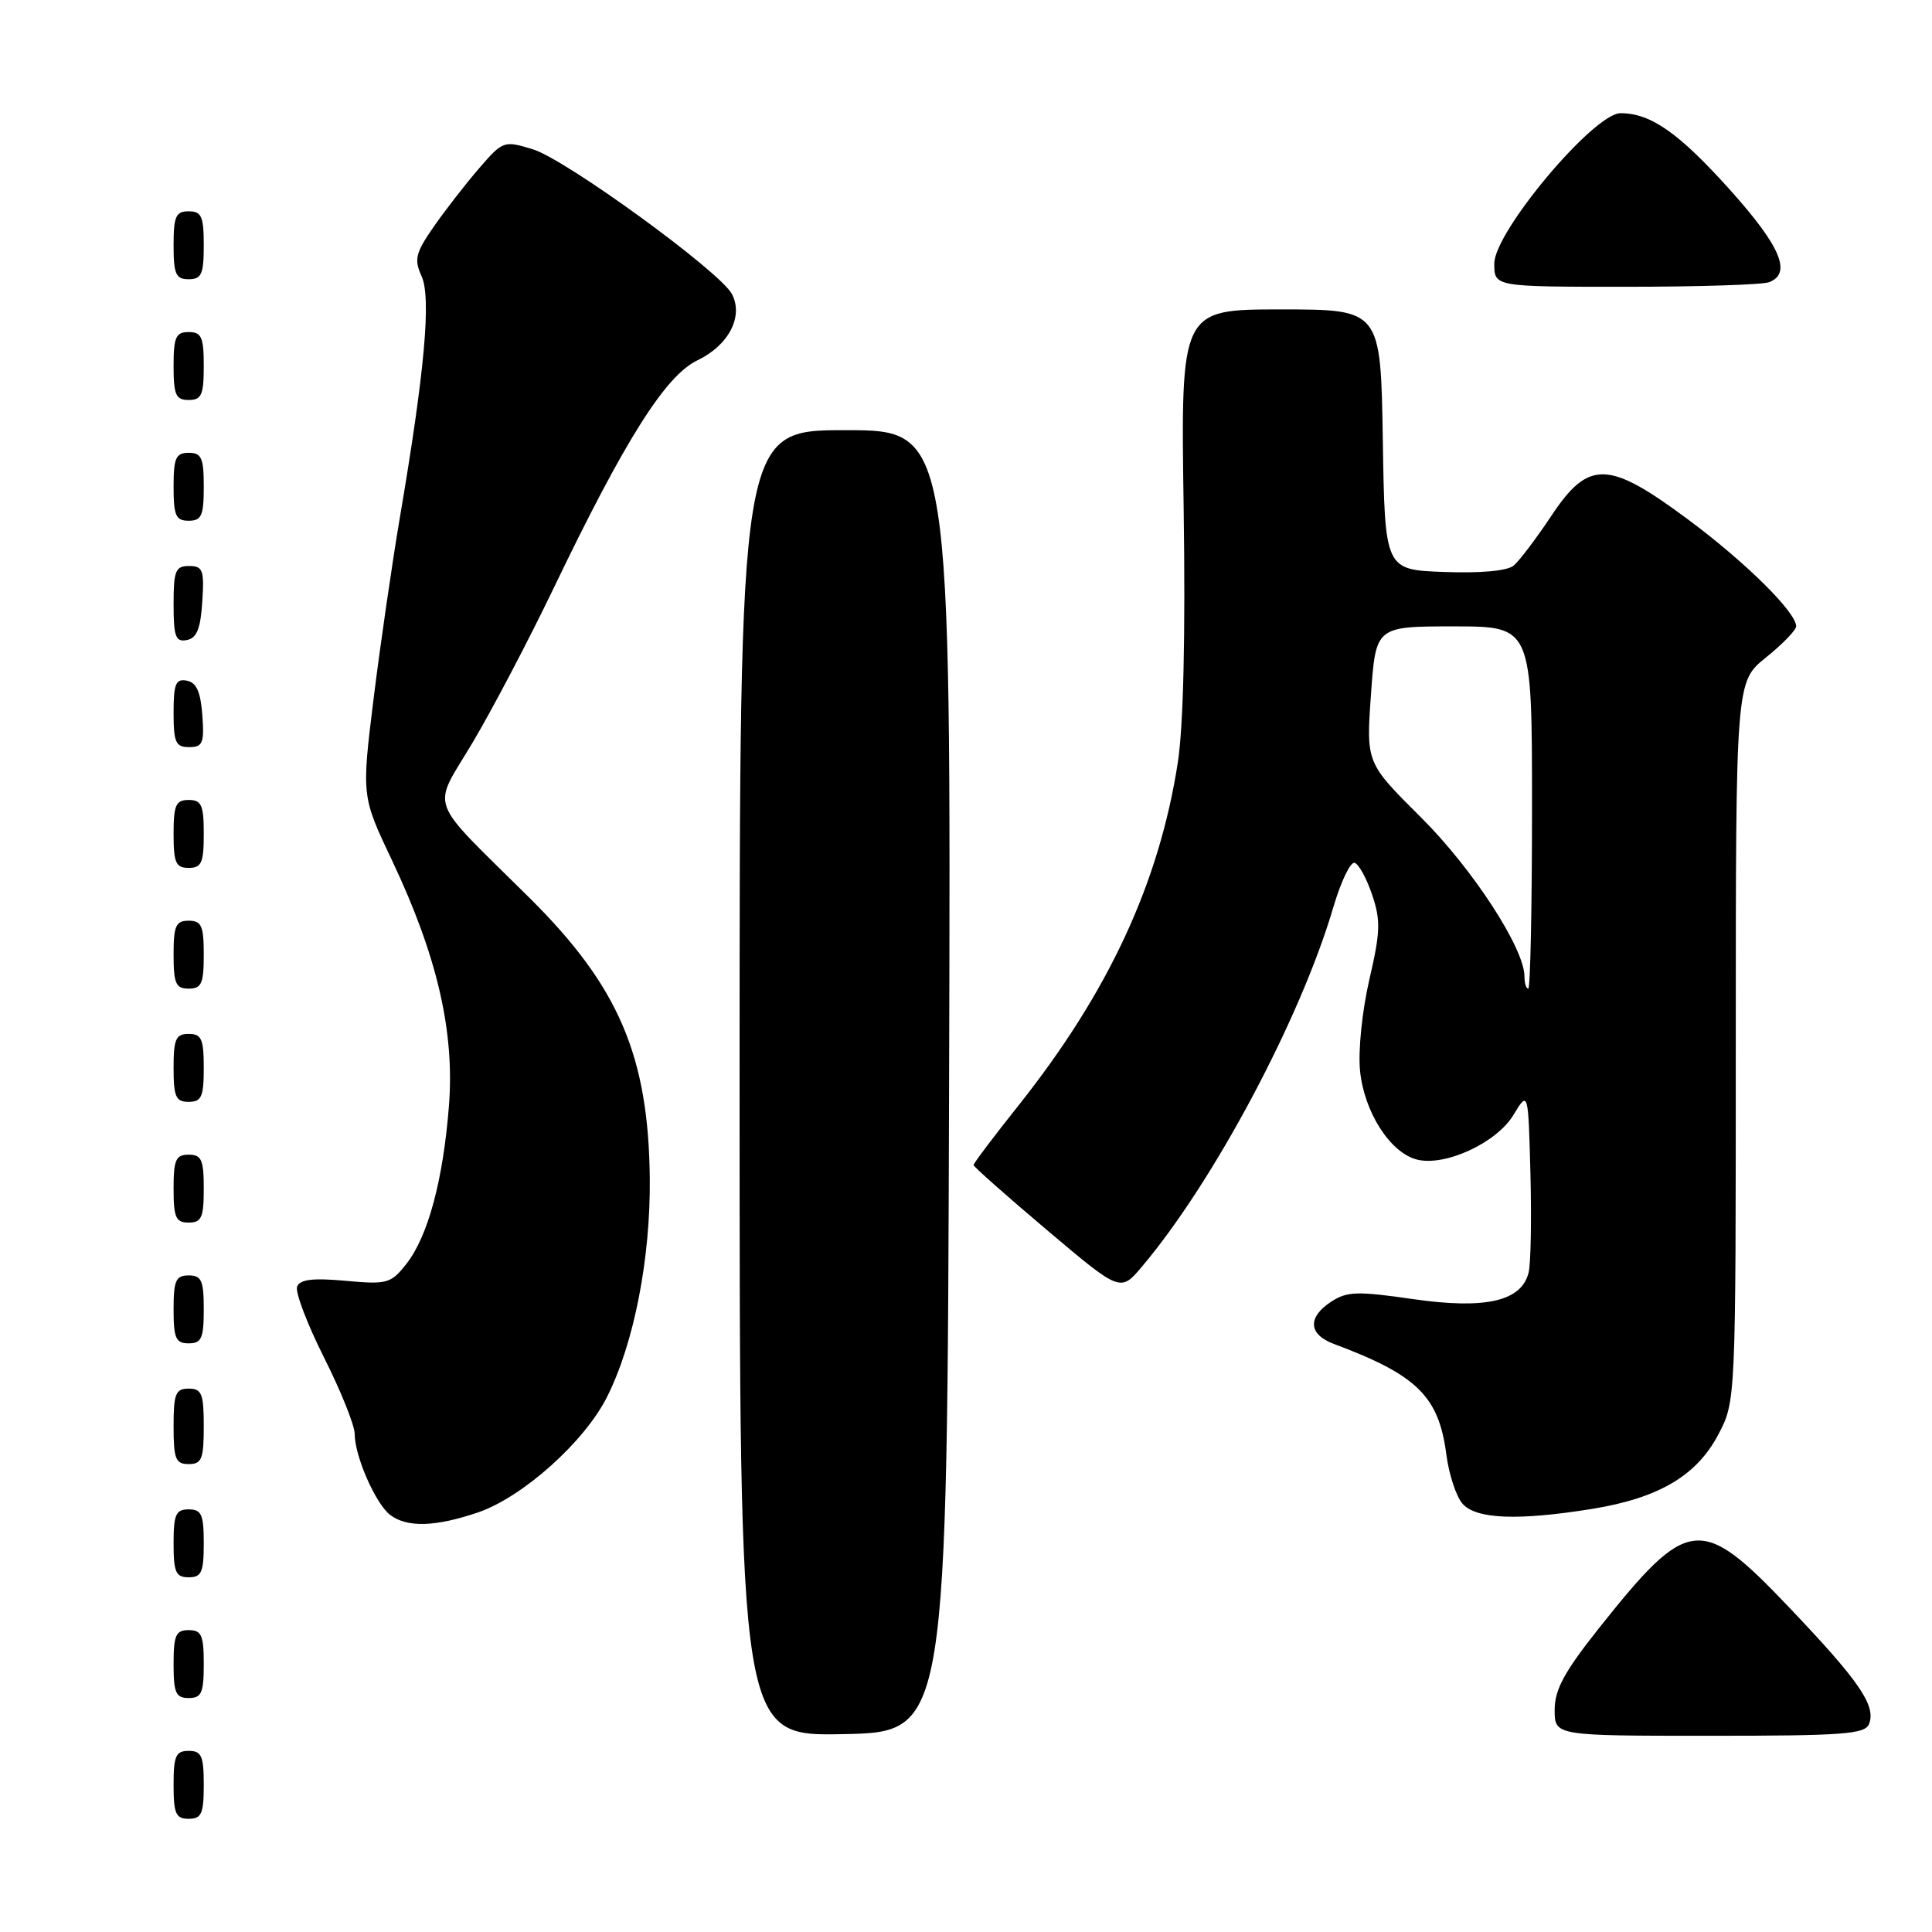 <?xml version="1.0" encoding="UTF-8" standalone="no"?>
<!DOCTYPE svg PUBLIC "-//W3C//DTD SVG 1.1//EN" "http://www.w3.org/Graphics/SVG/1.1/DTD/svg11.dtd" >
<svg xmlns="http://www.w3.org/2000/svg" xmlns:xlink="http://www.w3.org/1999/xlink" version="1.1" viewBox="0 0 256 256">
 <g >
 <path fill="currentColor"
d=" M 27.00 236.50 C 27.00 232.67 26.70 232.00 25.00 232.00 C 23.30 232.00 23.00 232.67 23.00 236.50 C 23.00 240.33 23.30 241.00 25.00 241.00 C 26.70 241.00 27.00 240.33 27.00 236.50 Z  M 125.76 143.25 C 126.01 57.00 126.01 57.00 112.01 57.00 C 98.00 57.00 98.00 57.00 98.00 143.53 C 98.00 230.06 98.00 230.06 111.75 229.78 C 125.50 229.50 125.50 229.50 125.76 143.25 Z  M 247.66 228.43 C 248.60 226.00 246.39 222.78 237.09 213.01 C 225.34 200.66 223.72 200.84 211.88 215.73 C 207.28 221.52 206.00 223.88 206.00 226.57 C 206.00 230.00 206.00 230.00 226.53 230.00 C 244.25 230.00 247.15 229.79 247.66 228.43 Z  M 27.00 220.50 C 27.00 216.67 26.70 216.00 25.00 216.00 C 23.30 216.00 23.00 216.67 23.00 220.50 C 23.00 224.33 23.30 225.00 25.00 225.00 C 26.70 225.00 27.00 224.33 27.00 220.50 Z  M 27.00 204.50 C 27.00 200.67 26.70 200.00 25.00 200.00 C 23.30 200.00 23.00 200.67 23.00 204.50 C 23.00 208.33 23.30 209.00 25.00 209.00 C 26.70 209.00 27.00 208.33 27.00 204.50 Z  M 63.32 200.41 C 69.25 198.39 77.43 191.07 80.43 185.11 C 84.01 178.01 86.21 166.72 86.10 156.10 C 85.92 139.88 81.96 130.66 70.13 118.94 C 56.42 105.35 57.20 107.51 62.62 98.40 C 65.21 94.05 70.02 84.88 73.33 78.00 C 82.79 58.30 88.18 49.76 92.42 47.74 C 96.56 45.76 98.56 41.91 96.97 38.94 C 95.36 35.94 74.95 21.10 70.60 19.78 C 66.76 18.61 66.64 18.65 63.45 22.34 C 61.67 24.41 58.97 27.88 57.45 30.07 C 55.06 33.52 54.85 34.38 55.86 36.59 C 57.16 39.44 56.28 49.20 52.98 68.60 C 51.95 74.70 50.38 85.50 49.50 92.60 C 47.91 105.50 47.91 105.50 51.94 114.00 C 57.92 126.62 60.25 136.65 59.49 146.50 C 58.72 156.37 56.72 163.81 53.85 167.47 C 51.79 170.08 51.31 170.22 45.76 169.71 C 41.45 169.32 39.74 169.53 39.37 170.48 C 39.09 171.20 40.70 175.42 42.93 179.87 C 45.17 184.32 47.00 188.88 47.00 190.01 C 47.00 192.96 49.78 199.29 51.72 200.75 C 53.96 202.43 57.70 202.32 63.32 200.41 Z  M 211.00 199.93 C 219.79 198.50 224.81 195.54 227.68 190.09 C 230.00 185.69 230.00 185.69 230.00 138.01 C 230.00 90.33 230.00 90.33 234.00 87.12 C 236.20 85.35 238.00 83.49 238.00 82.99 C 238.00 81.12 231.27 74.47 223.66 68.82 C 213.08 60.96 210.50 60.90 205.52 68.41 C 203.54 71.38 201.31 74.33 200.56 74.95 C 199.72 75.65 196.16 75.97 191.34 75.79 C 183.50 75.50 183.50 75.50 183.23 58.25 C 182.95 41.00 182.95 41.00 169.70 41.00 C 156.45 41.00 156.45 41.00 156.84 67.26 C 157.09 84.13 156.81 96.21 156.07 101.01 C 153.60 117.00 146.89 131.46 134.98 146.45 C 131.69 150.58 129.00 154.15 129.00 154.37 C 129.00 154.59 133.38 158.47 138.73 162.99 C 148.46 171.21 148.46 171.21 151.30 167.85 C 160.80 156.63 172.34 134.96 176.67 120.22 C 177.68 116.80 178.95 114.15 179.50 114.33 C 180.05 114.51 181.10 116.42 181.82 118.58 C 182.96 121.95 182.91 123.52 181.45 129.78 C 180.50 133.86 179.95 139.17 180.21 141.85 C 180.74 147.33 184.21 152.76 187.76 153.65 C 191.48 154.59 198.31 151.43 200.53 147.75 C 202.50 144.50 202.50 144.50 202.79 155.50 C 202.95 161.55 202.84 167.46 202.55 168.62 C 201.61 172.43 196.84 173.52 187.25 172.14 C 179.87 171.07 178.48 171.11 176.39 172.48 C 173.22 174.56 173.36 176.81 176.75 178.08 C 187.79 182.20 190.65 185.02 191.65 192.74 C 191.99 195.36 192.95 198.29 193.79 199.25 C 195.57 201.30 201.18 201.52 211.00 199.93 Z  M 27.00 189.00 C 27.00 184.67 26.73 184.00 25.00 184.00 C 23.27 184.00 23.00 184.67 23.00 189.00 C 23.00 193.33 23.27 194.00 25.00 194.00 C 26.73 194.00 27.00 193.33 27.00 189.00 Z  M 27.00 173.50 C 27.00 169.67 26.70 169.00 25.00 169.00 C 23.30 169.00 23.00 169.67 23.00 173.50 C 23.00 177.33 23.30 178.00 25.00 178.00 C 26.70 178.00 27.00 177.33 27.00 173.50 Z  M 27.00 157.50 C 27.00 153.67 26.70 153.00 25.00 153.00 C 23.30 153.00 23.00 153.67 23.00 157.50 C 23.00 161.33 23.30 162.00 25.00 162.00 C 26.70 162.00 27.00 161.33 27.00 157.50 Z  M 27.00 141.50 C 27.00 137.67 26.70 137.00 25.00 137.00 C 23.30 137.00 23.00 137.67 23.00 141.50 C 23.00 145.33 23.30 146.00 25.00 146.00 C 26.70 146.00 27.00 145.33 27.00 141.50 Z  M 27.00 126.50 C 27.00 122.67 26.70 122.00 25.00 122.00 C 23.30 122.00 23.00 122.67 23.00 126.50 C 23.00 130.33 23.30 131.00 25.00 131.00 C 26.70 131.00 27.00 130.33 27.00 126.50 Z  M 27.00 110.50 C 27.00 106.67 26.70 106.00 25.00 106.00 C 23.30 106.00 23.00 106.67 23.00 110.50 C 23.00 114.33 23.30 115.00 25.00 115.00 C 26.70 115.00 27.00 114.33 27.00 110.50 Z  M 26.81 94.76 C 26.58 91.66 26.03 90.43 24.75 90.19 C 23.29 89.91 23.00 90.61 23.00 94.43 C 23.00 98.38 23.28 99.00 25.06 99.00 C 26.86 99.00 27.08 98.47 26.81 94.76 Z  M 26.80 79.74 C 27.08 75.53 26.88 75.00 25.05 75.00 C 23.25 75.00 23.00 75.62 23.00 80.07 C 23.00 84.36 23.27 85.10 24.75 84.81 C 26.07 84.56 26.58 83.31 26.80 79.74 Z  M 27.00 64.50 C 27.00 60.67 26.70 60.00 25.00 60.00 C 23.30 60.00 23.00 60.67 23.00 64.50 C 23.00 68.33 23.30 69.00 25.00 69.00 C 26.70 69.00 27.00 68.33 27.00 64.50 Z  M 27.00 48.50 C 27.00 44.67 26.70 44.00 25.00 44.00 C 23.30 44.00 23.00 44.67 23.00 48.50 C 23.00 52.33 23.30 53.00 25.00 53.00 C 26.70 53.00 27.00 52.33 27.00 48.50 Z  M 234.42 37.39 C 237.44 36.23 235.96 32.68 229.38 25.32 C 222.49 17.63 218.76 15.00 214.73 15.00 C 211.19 15.00 198.00 30.71 198.00 34.93 C 198.00 38.00 198.00 38.00 215.42 38.00 C 225.00 38.00 233.55 37.73 234.42 37.39 Z  M 27.00 32.50 C 27.00 28.67 26.70 28.00 25.00 28.00 C 23.30 28.00 23.00 28.67 23.00 32.50 C 23.00 36.33 23.30 37.00 25.00 37.00 C 26.70 37.00 27.00 36.33 27.00 32.50 Z  M 202.00 129.39 C 202.00 125.67 195.13 115.11 188.27 108.29 C 181.02 101.08 181.02 101.08 181.66 92.04 C 182.30 83.00 182.30 83.00 192.65 83.00 C 203.00 83.00 203.00 83.00 203.00 107.00 C 203.00 120.20 202.78 131.00 202.50 131.00 C 202.22 131.00 202.00 130.28 202.00 129.39 Z "/>
</g>
</svg>